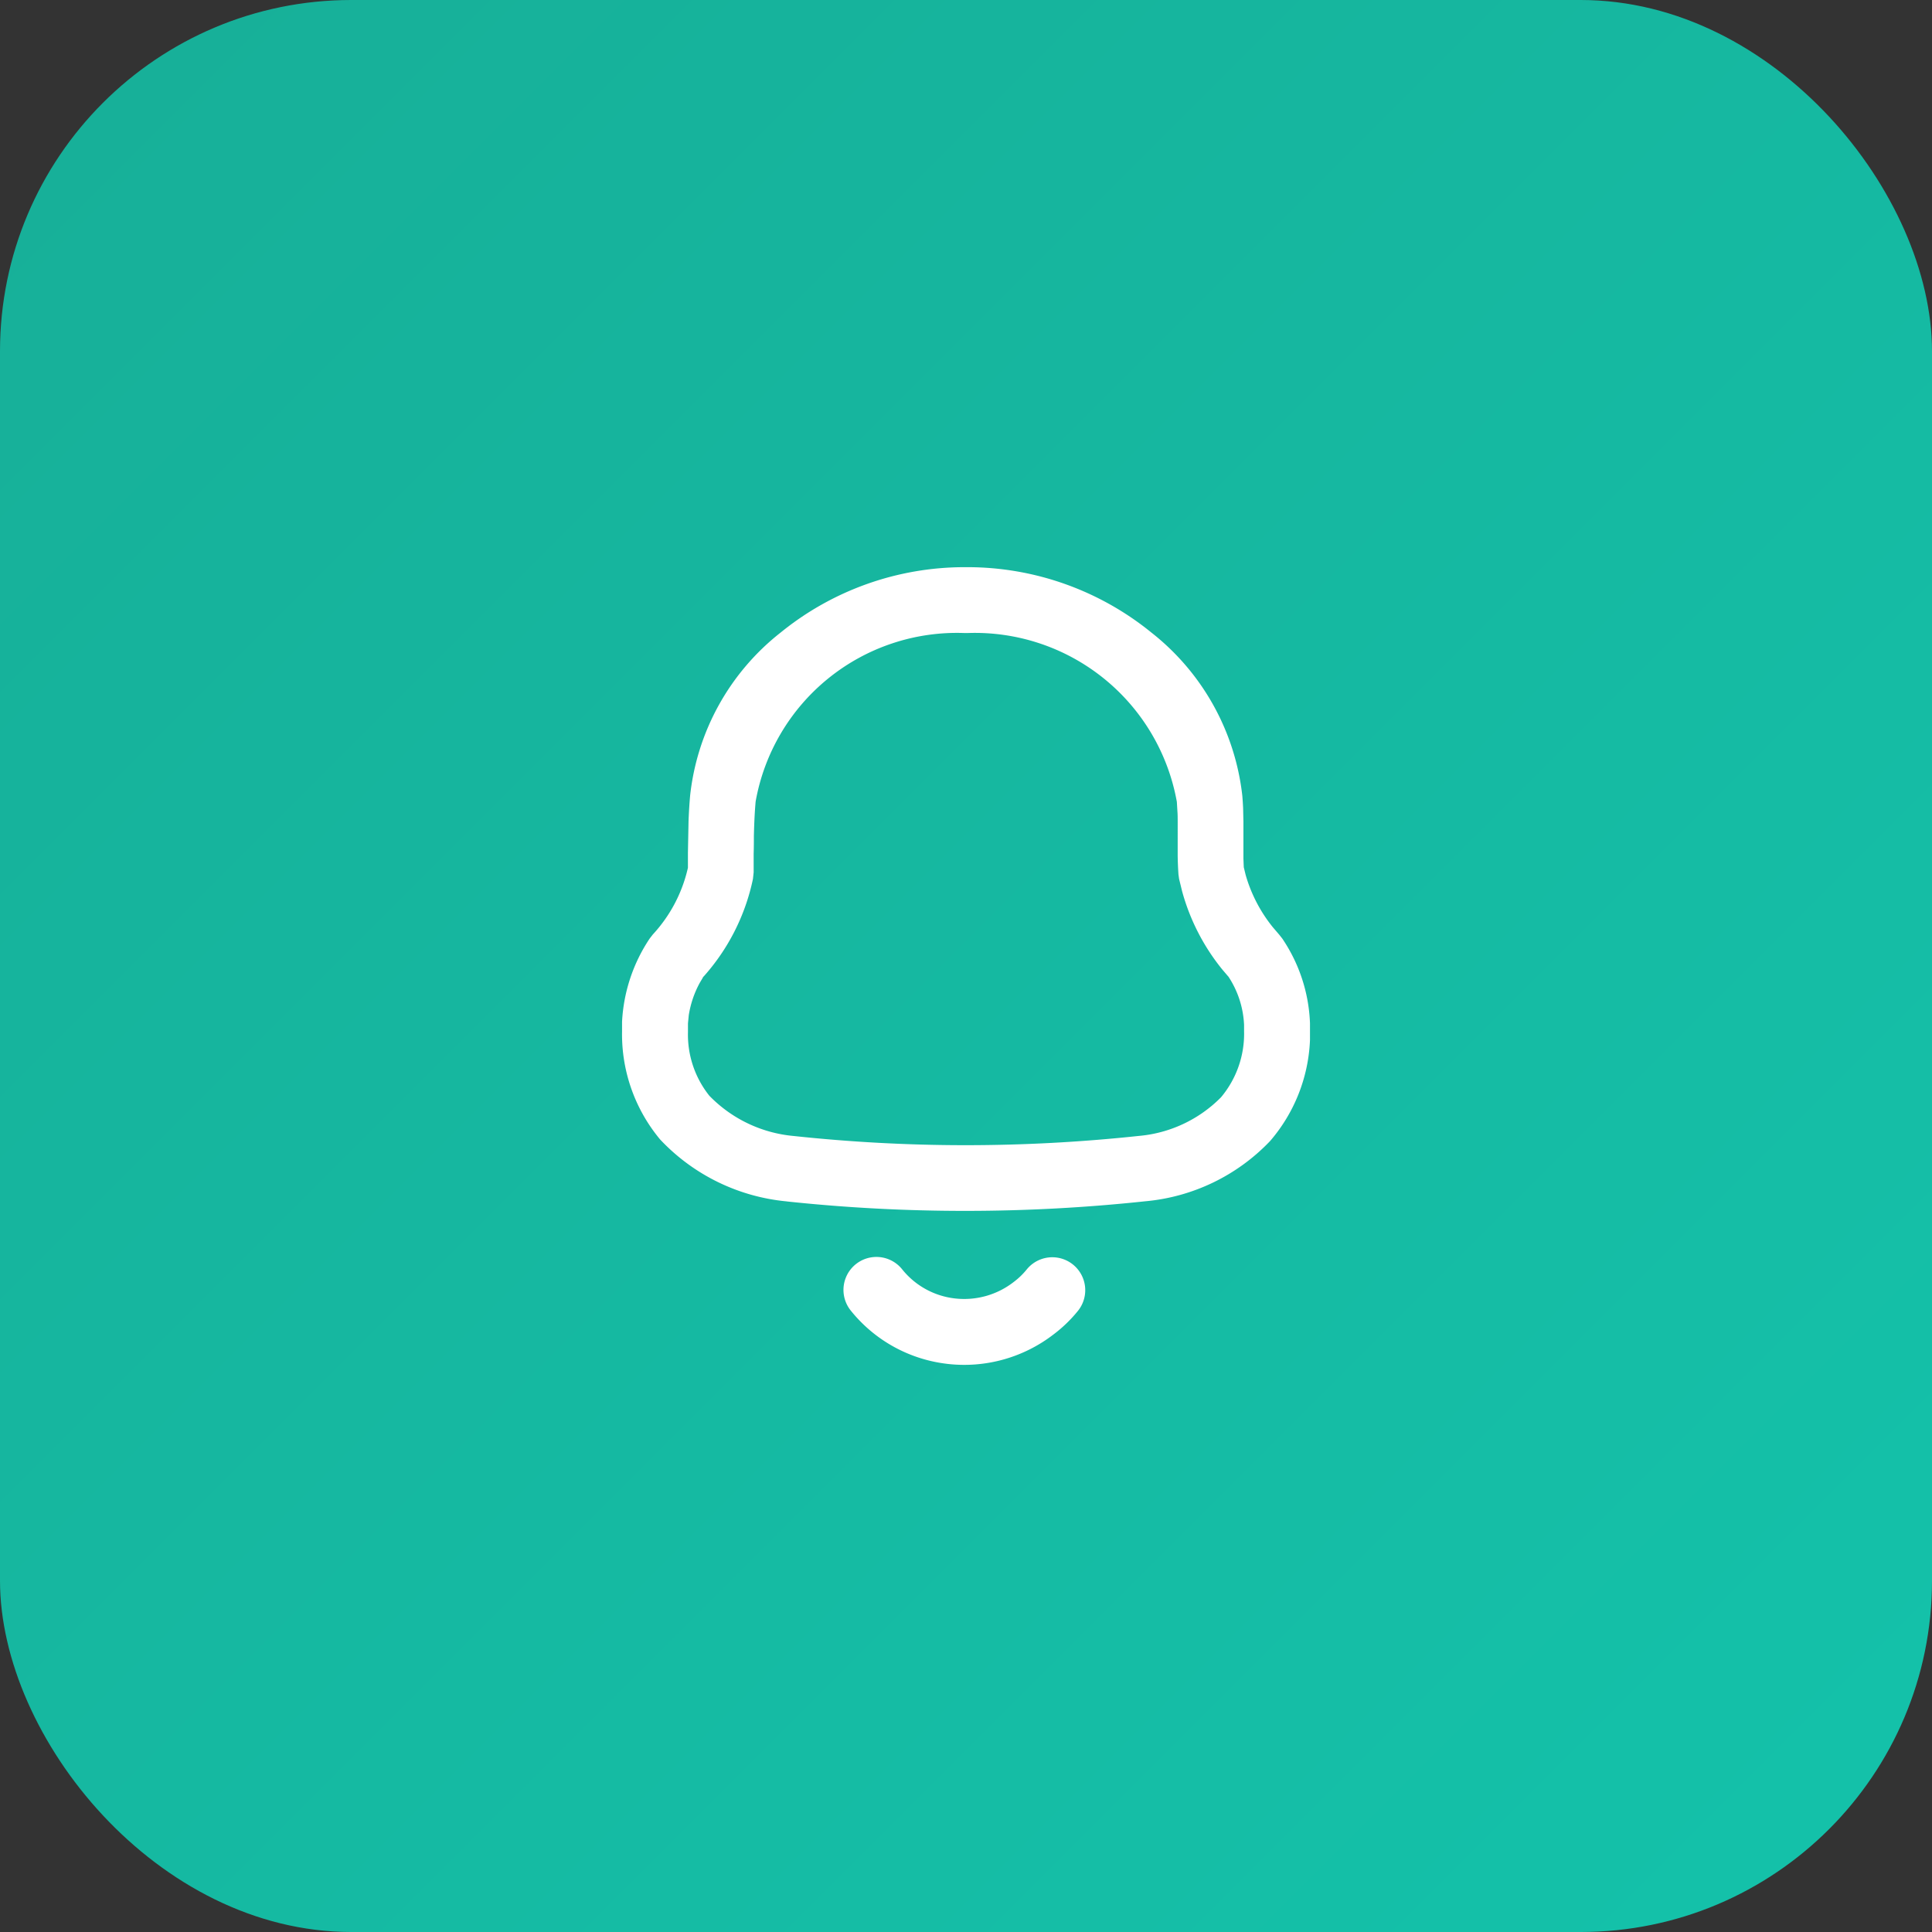 <svg id="Card_Icon_Copy" data-name="Card / Icon Copy" xmlns="http://www.w3.org/2000/svg" xmlns:xlink="http://www.w3.org/1999/xlink" width="44" height="44" viewBox="0 0 44 44">
  <rect x="0" y="0" width="44" height="44" fill="#333333" stroke="none"/>
  <defs>
    <linearGradient id="linear-gradient" x1="0.987" y1="0.987" x2="0" gradientUnits="objectBoundingBox">
      <stop offset="0" stop-color="#14c2aa"/>
      <stop offset="1" stop-color="#17af98"/>
    </linearGradient>
  </defs>
  <rect id="Rectangle" width="44" height="44" rx="8" fill="url(#linear-gradient)"/>
  <g id="Delete" transform="translate(14.167 12.917)">
    <path id="Combined_Shape" data-name="Combined Shape" d="M7.406,18.144a3.3,3.3,0,0,1-2.2-1.217.75.75,0,0,1,1.174-.935,1.8,1.8,0,0,0,1.2.662,1.835,1.835,0,0,0,1.34-.375,1.667,1.667,0,0,0,.3-.29.75.75,0,0,1,1.168.941,3.138,3.138,0,0,1-.562.544,3.33,3.33,0,0,1-2.423.67Zm-3.654-3.7A4.54,4.54,0,0,1,.869,13.036,3.739,3.739,0,0,1,0,10.572v-.22A3.753,3.753,0,0,1,.628,8.459L.7,8.366a3.306,3.306,0,0,0,.811-1.571L1.5,6.855V6.509l.014-.727c.008-.205.02-.4.036-.579A5.469,5.469,0,0,1,3.611,1.489,6.639,6.639,0,0,1,7.8,0h.065a6.643,6.643,0,0,1,4.19,1.489,5.5,5.5,0,0,1,2.071,3.719c.007.085.013.171.018.277l.007.311v.5c0,.15,0,.252,0,.338l.008.2.043.175A3.363,3.363,0,0,0,14.821,8.2l.148.173.067.085a3.679,3.679,0,0,1,.631,1.929l0,.383a3.755,3.755,0,0,1-.909,2.3,4.479,4.479,0,0,1-2.84,1.371,38.5,38.5,0,0,1-4.088.219A38.243,38.243,0,0,1,3.752,14.445ZM1.846,9.338l-.075.126a2.279,2.279,0,0,0-.252.741l-.018.185v.2a2.229,2.229,0,0,0,.487,1.448,3.059,3.059,0,0,0,1.916.916,36.862,36.862,0,0,0,3.924.21,37.218,37.218,0,0,0,3.94-.211,3,3,0,0,0,1.872-.879,2.251,2.251,0,0,0,.526-1.507v-.141A2.171,2.171,0,0,0,13.793,9.3l.017.027-.139-.163a4.854,4.854,0,0,1-.917-1.786L12.686,7.1,12.672,7c-.01-.145-.015-.266-.018-.421V5.826c0-.111,0-.192-.006-.264l-.013-.217A4.672,4.672,0,0,0,7.866,1.5H7.8A4.655,4.655,0,0,0,3.042,5.338c-.021.235-.033.492-.04.788,0,.129,0,.244-.005.4v.424L2.981,7.1a4.81,4.81,0,0,1-1.13,2.23l.006-.01L1.8,9.383l.042-.046Z" transform="translate(0)" fill="#fff"/>
  </g>
</svg>
